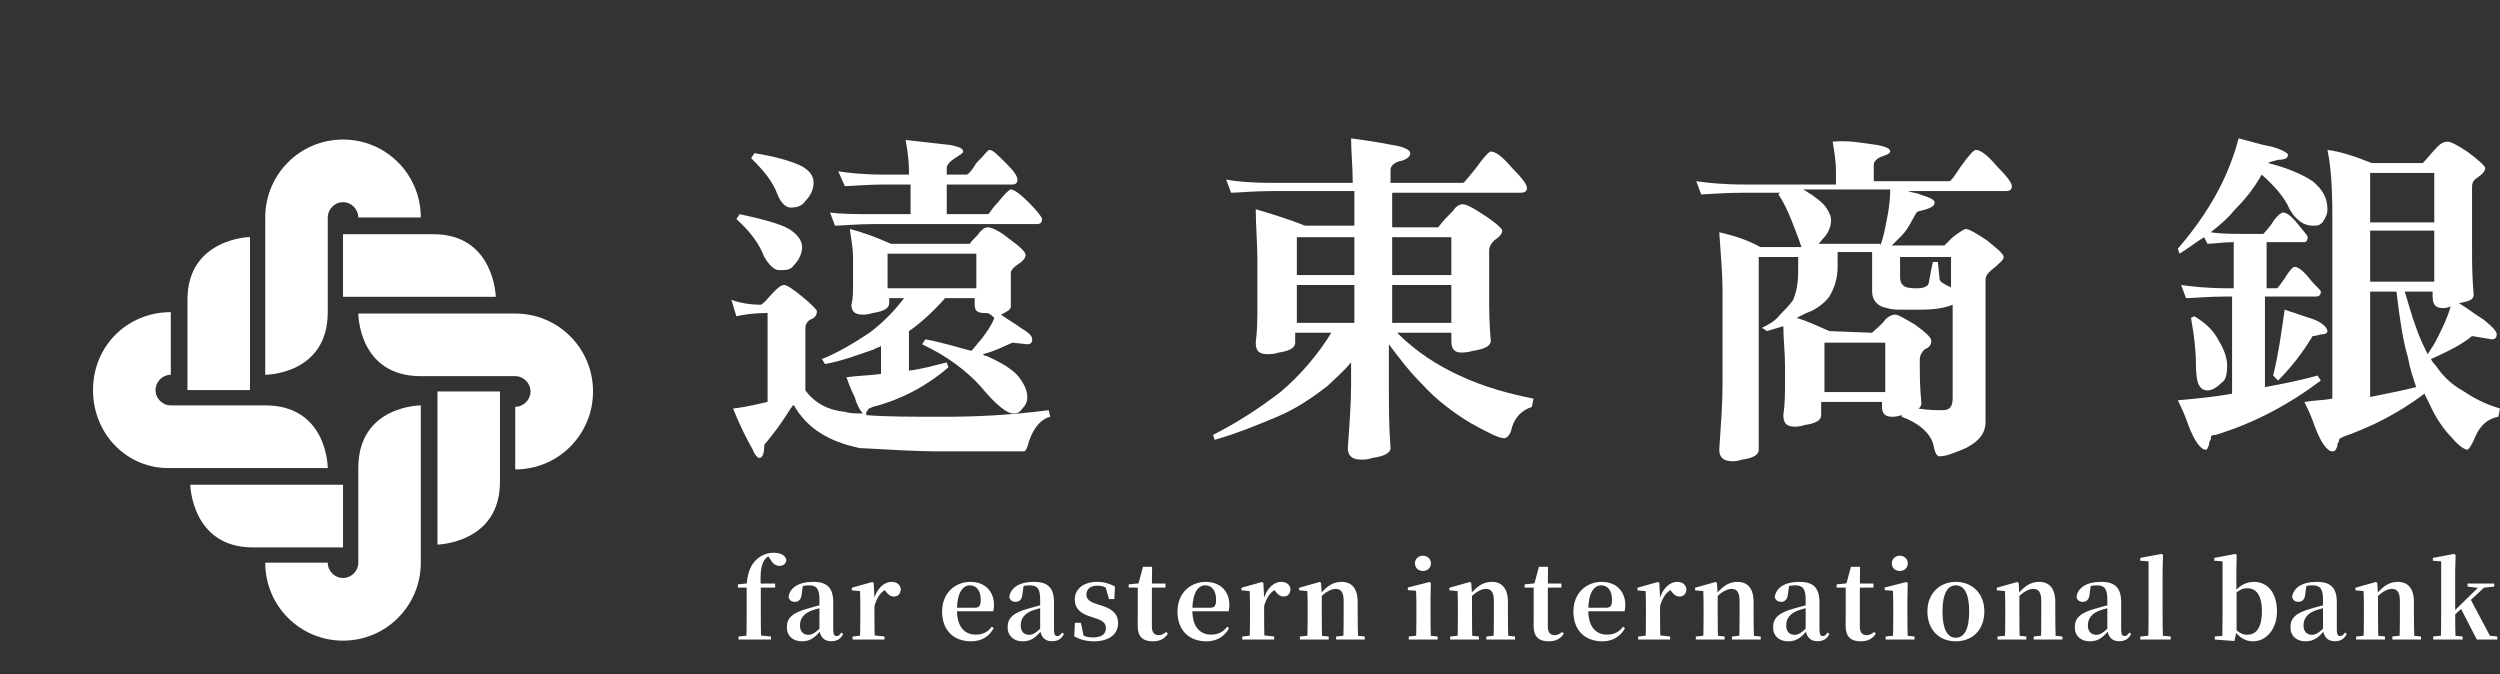 <svg width="215" height="58" viewBox="0 0 215 58" fill="none" xmlns="http://www.w3.org/2000/svg">
<rect x="0" y="0" width="215" height="58" fill="#333333" stroke="none"/>
<g clip-path="url(#clip0_151_542)">
<path d="M30.814 18.704C30.814 17.985 30.217 17.387 29.5 17.387C28.783 17.387 28.186 17.985 28.186 18.704V26.844C28.186 32.231 22.811 32.231 22.811 32.231V18.704C22.811 14.993 25.797 12 29.5 12C33.203 12 36.189 14.993 36.189 18.704H30.814Z" fill="white"/>
<path d="M29.5 25.527H42.639C42.639 25.527 42.519 20.14 37.264 20.14H29.5V25.527Z" fill="white"/>
<path d="M14.689 32.231C13.972 32.231 13.375 32.829 13.375 33.547C13.375 34.266 13.972 34.864 14.689 34.864H22.811C28.186 34.864 28.186 40.251 28.186 40.251H14.689C10.986 40.371 8 37.378 8 33.547C8 29.717 10.986 26.844 14.689 26.844V32.231Z" fill="white"/>
<path d="M21.497 33.547V20.38C21.497 20.38 16.122 20.499 16.122 25.767V33.547H21.497Z" fill="white"/>
<path d="M44.311 34.984C45.028 34.984 45.625 34.385 45.625 33.667C45.625 32.949 45.028 32.35 44.311 32.35H36.189C30.814 32.35 30.814 26.963 30.814 26.963H44.311C48.014 26.963 51 29.956 51 33.667C51 37.378 48.014 40.371 44.311 40.371V34.984Z" fill="white"/>
<path d="M37.622 33.667V46.835C37.622 46.835 42.997 46.715 42.997 41.448V33.667H37.622Z" fill="white"/>
<path d="M28.186 48.391C28.186 49.11 28.783 49.708 29.5 49.708C30.217 49.708 30.814 49.11 30.814 48.391V40.251C30.814 34.864 36.189 34.864 36.189 34.864V48.391C36.189 52.102 33.203 55.095 29.5 55.095C25.797 55.095 22.811 52.102 22.811 48.391H28.186Z" fill="white"/>
<path d="M29.5 41.688H16.361C16.361 41.688 16.48 47.075 21.736 47.075H29.5V41.688Z" fill="white"/>
<path d="M76.614 20.967H83.399C83.682 20.542 84.106 20.258 84.247 19.975C84.53 19.692 84.671 19.55 84.954 19.55C85.237 19.55 85.944 19.833 86.792 20.542C87.781 21.25 88.205 21.675 88.205 21.958C88.205 22.1 88.064 22.383 87.64 22.667C87.216 22.95 87.074 23.092 86.933 23.375V26.35C86.933 26.633 86.65 26.775 86.085 27.058C86.65 27.483 87.216 27.767 87.781 28.192C88.488 28.617 88.771 28.9 88.771 29.183C88.771 29.467 88.629 29.608 88.347 29.608L87.074 29.467C86.368 29.75 85.661 30.175 84.53 30.458C84.671 30.6 84.671 30.6 84.813 30.6C86.085 31.167 87.074 31.733 87.64 32.442C88.064 33.008 88.347 33.575 88.347 34.142C88.347 34.567 88.205 34.85 87.922 35.133C87.64 35.558 87.357 35.558 87.074 35.558C86.65 35.558 85.661 34.85 84.389 33.292C83.116 31.875 81.42 30.6 79.3 29.608L79.582 29.183C81.137 29.467 82.41 29.892 83.54 30.175C83.823 29.892 84.106 29.467 84.389 29.183C84.813 28.617 85.237 28.05 85.519 27.342C85.095 26.917 84.954 26.917 84.671 26.917C84.106 26.917 83.823 26.775 83.823 26.208V25.642H81.279C80.148 26.917 79.017 27.908 78.169 28.475V31.875C79.3 31.733 80.289 31.45 81.42 31.167L81.561 31.592C79.582 33.292 77.321 34.425 75.059 34.992C74.776 35.133 74.635 35.133 74.635 35.275C74.494 35.417 74.494 35.417 74.494 35.558C74.494 35.7 74.494 35.7 74.494 35.7C76.19 35.842 78.31 35.842 81.279 35.842C83.965 35.842 86.933 35.7 90.184 35.275L90.326 35.842C89.619 35.983 88.912 36.692 88.488 37.967C88.347 38.533 88.205 38.817 88.064 38.817H80.572C78.876 38.817 76.614 38.675 73.928 38.533C71.243 37.967 69.405 36.833 68.274 34.85C68.133 34.85 68.133 34.992 67.992 35.133C67.285 36.267 66.578 37.258 65.73 38.25C65.73 38.958 65.588 39.383 65.306 39.383C65.164 39.383 64.882 39.1 64.74 38.675C64.175 37.683 63.609 36.55 63.044 35.133C64.316 34.992 65.306 34.708 66.013 34.567V26.917C64.882 26.917 63.892 27.058 63.327 27.2L62.903 25.783C63.609 26.067 64.599 26.208 65.447 26.208C65.871 25.925 66.154 25.5 66.437 25.217C66.861 24.792 67.143 24.508 67.426 24.508C67.709 24.508 68.274 24.933 68.981 25.5C69.829 26.208 70.253 26.633 70.253 26.775C70.253 27.058 70.112 27.342 69.688 27.483C69.264 27.767 69.264 28.05 69.264 28.333V33.575C70.112 34.708 71.243 35.275 72.656 35.417C73.08 35.558 73.646 35.558 74.211 35.558C73.928 35.275 73.646 34.708 73.504 34.142C73.363 33.858 73.08 33.292 72.797 32.442C73.787 32.3 74.776 32.3 75.766 32.158V29.75C75.625 29.892 75.342 29.892 75.201 30.033C73.928 30.458 72.515 31.025 70.96 31.308L70.677 30.883C72.091 30.317 73.504 29.467 74.776 28.617C75.907 27.767 76.897 26.775 77.745 25.642H76.473V26.067C76.473 26.492 76.049 26.775 75.059 26.917C74.635 27.058 74.352 27.058 74.211 27.058C73.504 27.058 73.222 26.775 73.222 26.208C73.363 25.642 73.363 25.075 73.363 24.367V22.1C73.363 21.392 73.222 20.683 73.08 19.692C74.211 19.975 75.342 20.4 76.614 20.967ZM67.85 19.692C68.557 20.117 68.981 20.683 68.981 21.25C68.981 21.817 68.698 22.383 68.274 22.808C67.992 23.233 67.567 23.233 67.002 23.233C66.578 23.233 66.154 22.808 65.73 22.1C65.306 20.967 64.458 19.833 63.327 18.842L63.609 18.417C65.588 18.842 67.143 19.267 67.85 19.692ZM68.981 14.308C69.688 14.733 69.97 15.158 69.97 15.725C69.97 16.292 69.688 16.858 69.264 17.283C68.981 17.708 68.557 17.85 67.992 17.85C67.567 17.85 67.143 17.425 66.861 16.717C66.437 15.583 65.73 14.733 64.599 13.6L64.882 13.175C66.719 13.458 68.133 13.883 68.981 14.308ZM76.049 15.017H78.169V14.592C78.169 13.742 78.028 12.892 77.886 12.042C79.159 12.183 80.431 12.325 81.703 12.467C82.41 12.608 82.834 12.75 82.834 13.033C82.834 13.175 82.551 13.317 82.127 13.6C81.703 13.883 81.42 14.167 81.42 14.45V15.017H83.116C83.258 15.017 83.54 14.733 83.965 14.025C84.671 13.317 84.954 12.892 85.095 12.892C85.378 12.892 85.802 13.317 86.509 14.025C87.216 14.733 87.498 15.158 87.498 15.442C87.498 15.725 87.357 15.867 87.074 15.867H81.42V18.417H84.954C85.095 18.417 85.237 17.992 85.802 17.425C86.368 16.717 86.792 16.292 86.933 16.292C87.216 16.292 87.781 16.717 88.488 17.425C89.195 18.133 89.619 18.7 89.619 18.842C89.619 19.125 89.477 19.267 89.195 19.267H75.342C73.646 19.267 72.374 19.408 71.808 19.408L71.384 18.275C72.374 18.417 73.646 18.417 75.483 18.417H78.31V15.867H76.19C74.494 15.867 73.222 16.008 72.656 16.008L72.091 14.733C72.939 14.875 74.352 15.017 76.049 15.017ZM83.965 24.792V21.817H76.331V24.792H83.965Z" fill="white"/>
<path d="M109.267 15.725H116.335C116.335 14.308 116.193 13.033 116.193 11.9C117.183 12.042 118.314 12.183 119.727 12.467C120.717 12.608 121.282 12.892 121.282 13.175C121.282 13.458 120.999 13.742 120.293 13.883C119.868 14.025 119.586 14.308 119.586 14.592V15.725H125.805C125.947 15.725 126.229 15.3 126.936 14.45C127.643 13.458 128.067 13.033 128.208 13.033C128.632 13.033 129.198 13.458 130.046 14.45C130.894 15.3 131.318 15.867 131.318 16.15C131.318 16.433 131.177 16.575 130.753 16.575H119.727V19.55H123.685C124.109 18.983 124.533 18.558 124.957 18.133C125.24 17.708 125.523 17.567 125.805 17.567C126.088 17.567 126.654 17.85 127.502 18.417C128.632 19.125 129.198 19.692 129.198 19.833C129.198 20.117 128.915 20.4 128.491 20.683C128.208 20.967 128.067 21.25 128.067 21.533V25.5C128.067 26.492 128.067 27.767 128.208 29.325C128.208 29.75 127.643 30.033 126.654 30.175C126.229 30.317 125.805 30.317 125.664 30.317C125.099 30.317 124.816 30.033 124.816 29.325V28.617H120.151C121.847 30.317 123.685 31.45 125.523 32.3C127.643 33.292 129.763 33.858 131.884 34.283L131.742 34.992C130.894 35.275 130.329 35.842 130.046 36.692C129.905 37.4 129.622 37.683 129.339 37.683C128.915 37.683 128.067 37.258 126.512 36.408C125.099 35.558 123.544 34.425 122.272 33.008C121.141 31.875 120.293 30.742 119.444 29.608V33.15C119.444 34.992 119.444 36.692 119.586 38.533C119.586 38.958 119.02 39.242 118.031 39.383C117.607 39.525 117.324 39.525 117.041 39.525C116.335 39.525 115.911 39.242 115.911 38.533C116.052 36.55 116.193 34.708 116.193 33.15V31.167C115.487 32.017 114.78 32.583 114.214 33.15C112.942 34.142 111.529 35.133 109.832 35.842C108.136 36.55 106.44 37.258 104.461 37.825L104.32 37.4C106.298 36.408 108.277 35.133 110.115 33.717C111.811 32.3 113.366 30.458 114.497 28.617H111.387V29.467C111.387 29.892 110.963 30.175 109.974 30.317C109.55 30.458 109.267 30.458 108.984 30.458C108.277 30.458 107.995 30.175 107.995 29.467C108.136 28.333 108.136 27.342 108.136 26.208V22.383C108.136 20.967 107.995 19.408 107.995 17.992C109.408 18.417 110.822 18.842 112.235 19.408H116.476V16.433H109.408C107.712 16.433 106.44 16.575 105.874 16.575L105.45 15.442C106.157 15.583 107.429 15.725 109.267 15.725ZM116.476 23.658V20.4H111.529V23.658H116.476ZM116.476 27.767V24.508H111.529V27.767H116.476ZM119.727 23.658H124.816V20.4H119.727V23.658ZM119.727 27.767H124.816V24.508H119.727V27.767Z" fill="white"/>
<path d="M161.427 12.467C162.133 12.608 162.558 12.75 162.558 13.033C162.558 13.175 162.275 13.317 161.851 13.458C161.427 13.6 161.144 13.883 161.144 14.167V15.583H167.646C167.788 15.583 168.07 15.158 168.636 14.308C169.343 13.317 169.767 12.892 169.908 12.892C170.332 12.892 170.897 13.317 171.746 14.308C172.594 15.158 173.018 15.725 173.018 16.008C173.018 16.292 172.876 16.433 172.452 16.433H164.112C164.395 16.575 164.819 16.575 165.102 16.717C165.95 17 166.374 17.142 166.374 17.425C166.374 17.708 166.091 17.85 165.667 17.992C165.243 18.133 164.961 18.133 164.819 18.275C164.395 18.983 164.112 19.692 163.547 20.258C163.264 20.542 162.982 20.825 162.699 21.108H167.222C167.505 20.825 167.646 20.683 167.929 20.4C168.494 19.975 168.918 19.692 169.06 19.692C169.343 19.692 170.049 20.117 170.897 20.683C171.746 21.392 172.311 21.817 172.311 22.1C172.311 22.383 172.028 22.525 171.604 22.95C171.039 23.375 170.756 23.658 170.756 24.083V36.267C170.756 37.258 170.191 37.967 169.06 38.533C168.07 38.958 167.364 39.242 166.798 39.242C166.515 39.242 166.374 38.817 166.233 38.108C165.95 37.258 165.102 36.408 163.547 35.842V35.7C163.123 35.842 162.84 35.842 162.699 35.842C162.133 35.842 161.851 35.558 161.851 34.992V34.567H156.621V35.7C156.621 36.125 156.197 36.408 155.207 36.55C154.783 36.692 154.5 36.692 154.359 36.692C153.652 36.692 153.369 36.408 153.369 35.7C153.511 34.708 153.511 33.858 153.511 32.867V31.45C153.511 30.317 153.369 29.183 153.369 28.05C152.945 28.192 152.38 28.333 151.956 28.475L151.532 28.192C152.097 27.908 152.663 27.625 153.087 27.058C153.511 26.633 153.935 26.208 154.218 25.783C154.5 25.075 154.642 24.367 154.642 23.375V22.1H151.249V38.675C151.249 39.1 150.825 39.383 149.836 39.525C149.412 39.667 149.129 39.667 148.987 39.667C148.281 39.667 147.857 39.383 147.857 38.675C147.998 36.55 148.139 34.708 148.139 33.008V25.075C148.139 23.658 147.998 21.958 147.857 19.975C149.129 20.258 150.401 20.683 151.391 21.25H154.924C154.783 20.825 154.642 20.4 154.359 19.692C153.935 18.558 153.511 17.567 152.945 16.717L153.087 16.575H149.836C148.139 16.575 146.867 16.717 146.302 16.717L145.878 15.583C146.867 15.725 148.139 15.867 149.977 15.867H157.893V14.733C157.893 13.883 157.751 13.033 157.61 12.183C159.024 12.042 160.296 12.325 161.427 12.467ZM161.003 28.617C161.427 28.192 161.851 27.908 162.133 27.483C162.416 27.2 162.699 27.058 162.982 27.058C163.264 27.058 163.688 27.342 164.678 27.908C165.667 28.617 166.091 29.042 166.091 29.325C166.091 29.608 165.95 29.892 165.526 30.033C165.243 30.317 165.102 30.6 165.102 30.883V31.308C165.102 32.158 165.102 33.292 165.243 34.708C165.243 34.85 165.102 35.133 164.961 35.133C165.809 35.275 166.515 35.275 167.081 35.275C167.646 35.275 167.929 34.992 167.929 34.283V26.208C167.222 26.492 166.374 26.633 165.102 26.633H163.688C163.123 26.633 162.699 26.633 162.275 26.492C161.427 26.35 161.003 25.783 161.003 25.075V21.675H158.034V22.95C158.034 23.942 157.751 24.792 157.327 25.5C156.903 26.067 156.197 26.633 155.348 26.917C155.066 27.058 154.783 27.2 154.5 27.342C155.49 27.625 156.338 28.05 157.327 28.475L161.003 28.617ZM161.709 21.108C161.992 20.4 162.133 19.55 162.275 18.842C162.416 18.133 162.558 17.283 162.558 16.292H155.066C155.348 16.433 155.49 16.575 155.772 16.717C156.338 17.142 156.762 17.425 157.045 17.85C157.327 18.275 157.469 18.558 157.469 18.983C157.469 19.55 157.186 20.117 156.762 20.542C156.621 20.683 156.479 20.967 156.338 20.967H161.709V21.108ZM162.133 33.717V29.467H156.903V33.717H162.133ZM163.406 23.8C163.406 24.225 163.547 24.508 163.83 24.65C164.112 24.792 164.536 24.792 164.961 24.792C165.385 24.792 165.667 24.65 165.809 24.508C165.95 24.225 165.95 23.658 166.233 22.525H166.657L166.798 23.942C166.798 24.225 167.081 24.367 167.646 24.65C167.788 24.65 167.788 24.792 167.788 24.792V22.1H163.406V23.8Z" fill="white"/>
<path d="M195.352 12.608C196.341 12.892 196.765 13.175 196.765 13.317C196.765 13.6 196.483 13.742 195.917 13.742C195.493 13.883 195.21 13.883 195.069 14.025C196.765 14.45 198.037 15.017 198.886 15.583C199.734 16.292 200.158 17 200.158 17.992C200.158 18.417 200.016 18.7 199.734 19.125C199.451 19.408 199.31 19.408 198.886 19.408C198.179 19.408 197.472 18.983 196.907 17.992C196.483 17 195.634 16.008 194.504 15.017C193.797 16.292 192.949 17.283 192.101 18.133C191.535 18.842 190.828 19.408 190.122 19.975C190.97 20.117 192.101 20.117 193.373 20.117H194.645C194.645 20.117 194.928 19.833 195.352 19.267C195.776 18.558 196.2 18.275 196.341 18.275C196.624 18.275 197.048 18.558 197.613 19.267C198.179 19.975 198.462 20.258 198.462 20.4C198.462 20.683 198.32 20.825 198.179 20.825H194.928V24.792H195.776C195.917 24.792 196.059 24.508 196.483 23.942C196.907 23.233 197.189 22.95 197.331 22.95C197.613 22.95 198.037 23.233 198.603 23.942C199.168 24.65 199.592 24.933 199.592 25.075C199.592 25.358 199.451 25.5 199.168 25.5H194.786V33.292C196.341 33.008 197.755 32.725 199.31 32.3L199.592 32.725C196.765 34.85 193.797 36.408 190.546 37.4C190.122 37.4 190.122 37.542 190.122 37.825C189.98 37.967 189.98 38.108 189.98 38.25C189.839 38.533 189.839 38.675 189.698 38.675C189.274 38.675 188.708 37.967 188.143 36.408C188.001 35.983 187.719 35.275 187.295 34.425C188.849 34.283 190.404 34.142 191.959 33.858V25.5H191.535C189.839 25.5 188.567 25.642 188.001 25.642L187.577 24.508C188.567 24.65 189.839 24.792 191.677 24.792H192.101V20.825C191.111 20.825 190.404 20.967 189.839 20.967L189.556 20.4C188.849 20.825 188.143 21.392 187.436 21.817L187.295 21.392C188.143 20.4 189.274 18.983 190.263 17.283C191.111 15.867 191.959 14.025 192.525 11.9C193.655 12.183 194.504 12.467 195.352 12.608ZM190.828 29.325C191.252 30.033 191.535 30.742 191.535 31.45C191.535 32.158 191.394 32.725 191.111 32.867C190.687 33.292 190.263 33.575 189.839 33.575C189.556 33.575 189.274 33.433 189.132 33.15C188.991 33.008 188.849 32.3 188.849 31.308C188.849 30.175 188.708 28.9 188.425 27.342L188.708 27.2C189.698 27.767 190.404 28.475 190.828 29.325ZM199.027 27.483C199.734 27.767 200.158 28.192 200.158 28.475C200.158 28.617 200.016 28.758 199.592 28.758C199.168 28.9 198.886 28.9 198.886 28.9C198.037 30.317 197.048 31.592 195.917 32.725L195.493 32.3C195.917 30.6 196.2 28.617 196.483 26.633C197.331 26.917 198.179 27.2 199.027 27.483ZM203.974 14.025H208.356C208.78 13.6 209.204 13.033 209.629 12.608C209.911 12.325 210.194 12.183 210.477 12.183C210.759 12.183 211.325 12.467 212.173 13.033C213.162 13.742 213.728 14.308 213.728 14.45C213.728 14.733 213.445 15.017 213.021 15.3C212.597 15.583 212.597 15.867 212.597 16.15V21.533C212.597 22.525 212.597 23.8 212.738 25.358C212.738 25.783 212.314 25.925 211.466 26.067C212.173 26.492 212.88 27.058 213.586 27.483C214.293 28.05 214.717 28.475 214.717 28.758C214.717 29.042 214.576 29.183 214.293 29.183L212.597 28.9C211.749 29.608 210.618 30.175 209.063 30.883C209.204 31.167 209.346 31.308 209.487 31.45C210.053 32.3 210.759 33.008 211.749 33.575C212.597 34.142 213.586 34.708 215 35.133L214.859 35.842C214.011 35.983 213.304 36.55 212.88 37.542C212.597 38.25 212.314 38.675 212.173 38.675C212.032 38.675 211.466 38.392 210.901 37.683C210.194 36.975 209.487 35.983 208.922 34.708C208.78 34.425 208.639 34.142 208.498 33.858C206.236 35.558 203.974 36.692 201.571 37.542C201.289 37.683 201.147 37.683 201.147 37.967C201.006 38.108 201.006 38.25 201.006 38.392C200.865 38.675 200.865 38.817 200.582 38.817C200.158 38.817 199.592 38.108 199.027 36.55C198.886 36.125 198.603 35.417 198.179 34.567C199.027 34.425 199.875 34.425 200.582 34.283V18.558C200.582 16.008 200.441 14.167 200.158 12.892C201.289 13.033 202.561 13.458 203.974 14.025ZM209.346 19.125V14.875H203.833V19.125H209.346ZM209.346 24.225V19.833H203.833V24.225H209.346ZM207.084 30.742C206.66 29.325 206.377 27.483 206.095 25.075H203.833V34.142C205.247 33.858 206.66 33.575 207.791 33.292C207.508 32.442 207.226 31.592 207.084 30.742ZM207.791 28.192C208.074 29.042 208.498 29.892 208.78 30.458C209.063 30.033 209.346 29.608 209.629 29.042C210.053 28.192 210.477 27.342 210.759 26.35C210.477 26.492 210.194 26.492 210.053 26.492C209.487 26.492 209.204 26.208 209.204 25.5V25.075H206.801C207.084 25.925 207.367 27.058 207.791 28.192Z" fill="white"/>
<path d="M63.512 55H66.302V54.739L65.285 54.64H64.529L63.512 54.739V55ZM64.187 55H65.456C65.438 54.307 65.429 53.596 65.429 52.894V50.401C65.366 49.303 65.438 48.637 65.744 48.16C65.879 47.944 66.14 47.764 66.437 47.728V47.656H66.014V47.737L66.239 48.088C66.482 48.511 66.725 48.664 67.04 48.664C67.4 48.664 67.616 48.448 67.625 48.133C67.517 47.701 67.049 47.539 66.545 47.539C66.023 47.539 65.519 47.701 65.069 48.115C64.619 48.52 64.304 49.123 64.214 50.266V50.356L64.637 50.131L63.458 50.257V50.536H64.214V52.894C64.214 53.596 64.205 54.307 64.187 55ZM64.826 50.536H66.662V50.185H64.826V50.536ZM68.958 55.153C69.687 55.153 70.047 54.838 70.569 54.262H70.884L70.749 53.785C70.137 54.442 69.822 54.595 69.534 54.595C69.093 54.595 68.796 54.325 68.796 53.785C68.796 53.182 69.129 52.777 69.777 52.516C70.092 52.399 70.614 52.264 71.1 52.138V51.904C70.614 52.021 69.957 52.183 69.489 52.327C68.112 52.705 67.671 53.164 67.671 53.947C67.671 54.703 68.211 55.153 68.958 55.153ZM71.478 55.144C71.982 55.144 72.297 54.955 72.513 54.523L72.36 54.397C72.198 54.631 72.099 54.703 71.955 54.703C71.757 54.703 71.658 54.568 71.658 54.154V51.796C71.658 50.554 71.136 50.041 69.939 50.041C68.67 50.041 67.923 50.545 67.815 51.346C67.878 51.616 68.076 51.76 68.364 51.76C68.661 51.76 68.922 51.571 68.949 51.049L69.048 50.356L68.481 50.581C68.913 50.41 69.219 50.338 69.534 50.338C70.227 50.338 70.47 50.617 70.47 51.571V54.163C70.542 54.766 70.857 55.144 71.478 55.144ZM73.321 55H76.066V54.739L75.067 54.631H74.293L73.321 54.739V55ZM73.96 55H75.229C75.211 54.55 75.202 53.515 75.202 52.894V51.418L75.139 50.131L75.022 50.05L73.258 50.545V50.77L73.96 50.833C73.978 51.265 73.987 51.607 73.987 52.21V52.894C73.987 53.515 73.978 54.55 73.96 55ZM75.202 52.12C75.436 51.328 75.751 50.905 76.273 50.635L75.94 50.59L76.147 50.824C76.372 51.121 76.57 51.301 76.876 51.301C77.281 51.301 77.461 51.022 77.47 50.644C77.38 50.194 77.056 50.041 76.651 50.041C76.057 50.041 75.4 50.59 75.148 51.58H74.905L75.202 52.12ZM83.514 55.153C84.405 55.153 85.071 54.739 85.458 54.019L85.296 53.893C84.972 54.325 84.558 54.577 83.919 54.577C82.983 54.577 82.299 53.947 82.299 52.462C82.299 51.004 82.794 50.338 83.406 50.338C83.973 50.338 84.342 50.788 84.342 51.58C84.342 52.075 84.225 52.264 83.847 52.264H81.552V52.57H85.422C85.467 52.408 85.485 52.246 85.485 52.03C85.485 50.914 84.765 50.041 83.451 50.041C82.173 50.041 81.021 50.968 81.021 52.588C81.021 54.253 82.056 55.153 83.514 55.153ZM87.943 55.153C88.672 55.153 89.032 54.838 89.554 54.262H89.869L89.734 53.785C89.122 54.442 88.807 54.595 88.519 54.595C88.078 54.595 87.781 54.325 87.781 53.785C87.781 53.182 88.114 52.777 88.762 52.516C89.077 52.399 89.599 52.264 90.085 52.138V51.904C89.599 52.021 88.942 52.183 88.474 52.327C87.097 52.705 86.656 53.164 86.656 53.947C86.656 54.703 87.196 55.153 87.943 55.153ZM90.463 55.144C90.967 55.144 91.282 54.955 91.498 54.523L91.345 54.397C91.183 54.631 91.084 54.703 90.94 54.703C90.742 54.703 90.643 54.568 90.643 54.154V51.796C90.643 50.554 90.121 50.041 88.924 50.041C87.655 50.041 86.908 50.545 86.8 51.346C86.863 51.616 87.061 51.76 87.349 51.76C87.646 51.76 87.907 51.571 87.934 51.049L88.033 50.356L87.466 50.581C87.898 50.41 88.204 50.338 88.519 50.338C89.212 50.338 89.455 50.617 89.455 51.571V54.163C89.527 54.766 89.842 55.144 90.463 55.144ZM94.079 55.153C95.393 55.153 96.158 54.541 96.158 53.578C96.158 52.876 95.762 52.417 94.826 52.111L94.322 51.949C93.638 51.742 93.431 51.481 93.431 51.121C93.431 50.662 93.782 50.365 94.385 50.365C94.79 50.365 95.042 50.473 95.402 50.707V50.437L95.024 50.311L95.375 51.517H95.834L95.888 50.437C95.384 50.176 94.943 50.041 94.367 50.041C93.125 50.041 92.432 50.689 92.432 51.562C92.432 52.3 92.9 52.741 93.683 52.993L94.187 53.164C94.916 53.38 95.105 53.641 95.105 54.037C95.105 54.541 94.718 54.82 93.989 54.82C93.503 54.82 93.179 54.703 92.792 54.442V54.766L93.224 54.82L92.954 53.56H92.441L92.387 54.73C92.909 55.009 93.413 55.153 94.079 55.153ZM98.46 50.536H100.233V50.185H98.46V50.536ZM99.144 55.153C99.756 55.153 100.17 54.919 100.44 54.496L100.296 54.352C100.053 54.532 99.891 54.622 99.657 54.622C99.279 54.622 99.063 54.397 99.063 53.893V50.329L99.081 48.745H98.298L97.884 50.275L98.046 50.158L97.065 50.257V50.536H97.848V52.894C97.848 53.245 97.839 53.479 97.839 53.821C97.839 54.748 98.28 55.153 99.144 55.153ZM103.756 55.153C104.647 55.153 105.313 54.739 105.7 54.019L105.538 53.893C105.214 54.325 104.8 54.577 104.161 54.577C103.225 54.577 102.541 53.947 102.541 52.462C102.541 51.004 103.036 50.338 103.648 50.338C104.215 50.338 104.584 50.788 104.584 51.58C104.584 52.075 104.467 52.264 104.089 52.264H101.794V52.57H105.664C105.709 52.408 105.727 52.246 105.727 52.03C105.727 50.914 105.007 50.041 103.693 50.041C102.415 50.041 101.263 50.968 101.263 52.588C101.263 54.253 102.298 55.153 103.756 55.153ZM106.834 55H109.579V54.739L108.58 54.631H107.806L106.834 54.739V55ZM107.473 55H108.742C108.724 54.55 108.715 53.515 108.715 52.894V51.418L108.652 50.131L108.535 50.05L106.771 50.545V50.77L107.473 50.833C107.491 51.265 107.5 51.607 107.5 52.21V52.894C107.5 53.515 107.491 54.55 107.473 55ZM108.715 52.12C108.949 51.328 109.264 50.905 109.786 50.635L109.453 50.59L109.66 50.824C109.885 51.121 110.083 51.301 110.389 51.301C110.794 51.301 110.974 51.022 110.983 50.644C110.893 50.194 110.569 50.041 110.164 50.041C109.57 50.041 108.913 50.59 108.661 51.58H108.418L108.715 52.12ZM111.792 55H114.267V54.739L113.313 54.64H112.746L111.792 54.739V55ZM112.431 55H113.7C113.682 54.55 113.673 53.515 113.673 52.894V51.148L113.61 50.131L113.493 50.05L111.729 50.545V50.77L112.431 50.833C112.449 51.265 112.458 51.616 112.458 52.21V52.894C112.458 53.515 112.449 54.55 112.431 55ZM114.906 55H117.372V54.739L116.4 54.64H115.842L114.906 54.739V55ZM115.527 55H116.796C116.778 54.55 116.76 53.542 116.76 52.894V51.76C116.76 50.572 116.211 50.041 115.383 50.041C114.726 50.041 114.15 50.32 113.475 51.175H113.34L113.385 51.553C113.934 50.914 114.492 50.644 114.861 50.644C115.311 50.644 115.554 50.914 115.554 51.679V52.894C115.554 53.542 115.545 54.55 115.527 55ZM121.153 55H123.637V54.739L122.665 54.64H122.107L121.153 54.739V55ZM121.783 55H123.061C123.034 54.55 123.025 53.515 123.025 52.894V51.517L123.052 50.131L122.944 50.05L121.072 50.527V50.752L121.783 50.806C121.801 51.238 121.81 51.634 121.81 52.228V52.894C121.81 53.515 121.801 54.55 121.783 55ZM122.368 49.105C122.755 49.105 123.061 48.835 123.061 48.448C123.061 48.07 122.755 47.791 122.368 47.791C121.99 47.791 121.684 48.07 121.684 48.448C121.684 48.835 121.99 49.105 122.368 49.105ZM124.712 55H127.187V54.739L126.233 54.64H125.666L124.712 54.739V55ZM125.351 55H126.62C126.602 54.55 126.593 53.515 126.593 52.894V51.148L126.53 50.131L126.413 50.05L124.649 50.545V50.77L125.351 50.833C125.369 51.265 125.378 51.616 125.378 52.21V52.894C125.378 53.515 125.369 54.55 125.351 55ZM127.826 55H130.292V54.739L129.32 54.64H128.762L127.826 54.739V55ZM128.447 55H129.716C129.698 54.55 129.68 53.542 129.68 52.894V51.76C129.68 50.572 129.131 50.041 128.303 50.041C127.646 50.041 127.07 50.32 126.395 51.175H126.26L126.305 51.553C126.854 50.914 127.412 50.644 127.781 50.644C128.231 50.644 128.474 50.914 128.474 51.679V52.894C128.474 53.542 128.465 54.55 128.447 55ZM132.51 50.536H134.283V50.185H132.51V50.536ZM133.194 55.153C133.806 55.153 134.22 54.919 134.49 54.496L134.346 54.352C134.103 54.532 133.941 54.622 133.707 54.622C133.329 54.622 133.113 54.397 133.113 53.893V50.329L133.131 48.745H132.348L131.934 50.275L132.096 50.158L131.115 50.257V50.536H131.898V52.894C131.898 53.245 131.889 53.479 131.889 53.821C131.889 54.748 132.33 55.153 133.194 55.153ZM137.805 55.153C138.696 55.153 139.362 54.739 139.749 54.019L139.587 53.893C139.263 54.325 138.849 54.577 138.21 54.577C137.274 54.577 136.59 53.947 136.59 52.462C136.59 51.004 137.085 50.338 137.697 50.338C138.264 50.338 138.633 50.788 138.633 51.58C138.633 52.075 138.516 52.264 138.138 52.264H135.843V52.57H139.713C139.758 52.408 139.776 52.246 139.776 52.03C139.776 50.914 139.056 50.041 137.742 50.041C136.464 50.041 135.312 50.968 135.312 52.588C135.312 54.253 136.347 55.153 137.805 55.153ZM140.884 55H143.629V54.739L142.63 54.631H141.856L140.884 54.739V55ZM141.523 55H142.792C142.774 54.55 142.765 53.515 142.765 52.894V51.418L142.702 50.131L142.585 50.05L140.821 50.545V50.77L141.523 50.833C141.541 51.265 141.55 51.607 141.55 52.21V52.894C141.55 53.515 141.541 54.55 141.523 55ZM142.765 52.12C142.999 51.328 143.314 50.905 143.836 50.635L143.503 50.59L143.71 50.824C143.935 51.121 144.133 51.301 144.439 51.301C144.844 51.301 145.024 51.022 145.033 50.644C144.943 50.194 144.619 50.041 144.214 50.041C143.62 50.041 142.963 50.59 142.711 51.58H142.468L142.765 52.12ZM145.841 55H148.316V54.739L147.362 54.64H146.795L145.841 54.739V55ZM146.48 55H147.749C147.731 54.55 147.722 53.515 147.722 52.894V51.148L147.659 50.131L147.542 50.05L145.778 50.545V50.77L146.48 50.833C146.498 51.265 146.507 51.616 146.507 52.21V52.894C146.507 53.515 146.498 54.55 146.48 55ZM148.955 55H151.421V54.739L150.449 54.64H149.891L148.955 54.739V55ZM149.576 55H150.845C150.827 54.55 150.809 53.542 150.809 52.894V51.76C150.809 50.572 150.26 50.041 149.432 50.041C148.775 50.041 148.199 50.32 147.524 51.175H147.389L147.434 51.553C147.983 50.914 148.541 50.644 148.91 50.644C149.36 50.644 149.603 50.914 149.603 51.679V52.894C149.603 53.542 149.594 54.55 149.576 55ZM153.774 55.153C154.503 55.153 154.863 54.838 155.385 54.262H155.7L155.565 53.785C154.953 54.442 154.638 54.595 154.35 54.595C153.909 54.595 153.612 54.325 153.612 53.785C153.612 53.182 153.945 52.777 154.593 52.516C154.908 52.399 155.43 52.264 155.916 52.138V51.904C155.43 52.021 154.773 52.183 154.305 52.327C152.928 52.705 152.487 53.164 152.487 53.947C152.487 54.703 153.027 55.153 153.774 55.153ZM156.294 55.144C156.798 55.144 157.113 54.955 157.329 54.523L157.176 54.397C157.014 54.631 156.915 54.703 156.771 54.703C156.573 54.703 156.474 54.568 156.474 54.154V51.796C156.474 50.554 155.952 50.041 154.755 50.041C153.486 50.041 152.739 50.545 152.631 51.346C152.694 51.616 152.892 51.76 153.18 51.76C153.477 51.76 153.738 51.571 153.765 51.049L153.864 50.356L153.297 50.581C153.729 50.41 154.035 50.338 154.35 50.338C155.043 50.338 155.286 50.617 155.286 51.571V54.163C155.358 54.766 155.673 55.144 156.294 55.144ZM159.343 50.536H161.116V50.185H159.343V50.536ZM160.027 55.153C160.639 55.153 161.053 54.919 161.323 54.496L161.179 54.352C160.936 54.532 160.774 54.622 160.54 54.622C160.162 54.622 159.946 54.397 159.946 53.893V50.329L159.964 48.745H159.181L158.767 50.275L158.929 50.158L157.948 50.257V50.536H158.731V52.894C158.731 53.245 158.722 53.479 158.722 53.821C158.722 54.748 159.163 55.153 160.027 55.153ZM162.164 55H164.648V54.739L163.676 54.64H163.118L162.164 54.739V55ZM162.794 55H164.072C164.045 54.55 164.036 53.515 164.036 52.894V51.517L164.063 50.131L163.955 50.05L162.083 50.527V50.752L162.794 50.806C162.812 51.238 162.821 51.634 162.821 52.228V52.894C162.821 53.515 162.812 54.55 162.794 55ZM163.379 49.105C163.766 49.105 164.072 48.835 164.072 48.448C164.072 48.07 163.766 47.791 163.379 47.791C163.001 47.791 162.695 48.07 162.695 48.448C162.695 48.835 163.001 49.105 163.379 49.105ZM168.197 55.153C169.619 55.153 170.654 54.19 170.654 52.579C170.654 50.959 169.529 50.041 168.197 50.041C166.874 50.041 165.758 50.977 165.758 52.579C165.758 54.172 166.775 55.153 168.197 55.153ZM168.197 54.847C167.477 54.847 167.054 54.1 167.054 52.588C167.054 51.076 167.477 50.338 168.197 50.338C168.935 50.338 169.349 51.076 169.349 52.588C169.349 54.1 168.935 54.847 168.197 54.847ZM171.787 55H174.262V54.739L173.308 54.64H172.741L171.787 54.739V55ZM172.426 55H173.695C173.677 54.55 173.668 53.515 173.668 52.894V51.148L173.605 50.131L173.488 50.05L171.724 50.545V50.77L172.426 50.833C172.444 51.265 172.453 51.616 172.453 52.21V52.894C172.453 53.515 172.444 54.55 172.426 55ZM174.901 55H177.367V54.739L176.395 54.64H175.837L174.901 54.739V55ZM175.522 55H176.791C176.773 54.55 176.755 53.542 176.755 52.894V51.76C176.755 50.572 176.206 50.041 175.378 50.041C174.721 50.041 174.145 50.32 173.47 51.175H173.335L173.38 51.553C173.929 50.914 174.487 50.644 174.856 50.644C175.306 50.644 175.549 50.914 175.549 51.679V52.894C175.549 53.542 175.54 54.55 175.522 55ZM179.72 55.153C180.449 55.153 180.809 54.838 181.331 54.262H181.646L181.511 53.785C180.899 54.442 180.584 54.595 180.296 54.595C179.855 54.595 179.558 54.325 179.558 53.785C179.558 53.182 179.891 52.777 180.539 52.516C180.854 52.399 181.376 52.264 181.862 52.138V51.904C181.376 52.021 180.719 52.183 180.251 52.327C178.874 52.705 178.433 53.164 178.433 53.947C178.433 54.703 178.973 55.153 179.72 55.153ZM182.24 55.144C182.744 55.144 183.059 54.955 183.275 54.523L183.122 54.397C182.96 54.631 182.861 54.703 182.717 54.703C182.519 54.703 182.42 54.568 182.42 54.154V51.796C182.42 50.554 181.898 50.041 180.701 50.041C179.432 50.041 178.685 50.545 178.577 51.346C178.64 51.616 178.838 51.76 179.126 51.76C179.423 51.76 179.684 51.571 179.711 51.049L179.81 50.356L179.243 50.581C179.675 50.41 179.981 50.338 180.296 50.338C180.989 50.338 181.232 50.617 181.232 51.571V54.163C181.304 54.766 181.619 55.144 182.24 55.144ZM184.065 55H186.684V54.739L185.64 54.64H185.073L184.065 54.739V55ZM184.749 55H186.018C185.991 54.379 185.982 53.569 185.982 52.894V49.15L186.018 47.719L185.883 47.638L184.065 47.98V48.223L184.776 48.277V52.894C184.776 53.569 184.767 54.379 184.749 55ZM190.474 55L192.157 55.126L192.346 54.307V50.914L192.328 50.824V49.15L192.355 47.719L192.229 47.638L190.429 47.98V48.223L191.14 48.277V52.894C191.14 53.398 191.131 54.163 191.122 54.685L190.474 54.739V55ZM193.75 55.153C194.965 55.153 195.82 54.037 195.82 52.57C195.82 50.95 194.974 50.041 193.858 50.041C193.192 50.041 192.571 50.338 192.067 51.022H191.896L192.013 51.283C192.553 50.68 192.904 50.59 193.282 50.59C194.002 50.59 194.524 51.157 194.524 52.543C194.524 54.145 193.93 54.586 193.255 54.586C192.877 54.586 192.553 54.442 192.202 54.046L192.04 54.199H192.139C192.571 54.847 193.138 55.153 193.75 55.153ZM198.266 55.153C198.995 55.153 199.355 54.838 199.877 54.262H200.192L200.057 53.785C199.445 54.442 199.13 54.595 198.842 54.595C198.401 54.595 198.104 54.325 198.104 53.785C198.104 53.182 198.437 52.777 199.085 52.516C199.4 52.399 199.922 52.264 200.408 52.138V51.904C199.922 52.021 199.265 52.183 198.797 52.327C197.42 52.705 196.979 53.164 196.979 53.947C196.979 54.703 197.519 55.153 198.266 55.153ZM200.786 55.144C201.29 55.144 201.605 54.955 201.821 54.523L201.668 54.397C201.506 54.631 201.407 54.703 201.263 54.703C201.065 54.703 200.966 54.568 200.966 54.154V51.796C200.966 50.554 200.444 50.041 199.247 50.041C197.978 50.041 197.231 50.545 197.123 51.346C197.186 51.616 197.384 51.76 197.672 51.76C197.969 51.76 198.23 51.571 198.257 51.049L198.356 50.356L197.789 50.581C198.221 50.41 198.527 50.338 198.842 50.338C199.535 50.338 199.778 50.617 199.778 51.571V54.163C199.85 54.766 200.165 55.144 200.786 55.144ZM202.629 55H205.104V54.739L204.15 54.64H203.583L202.629 54.739V55ZM203.268 55H204.537C204.519 54.55 204.51 53.515 204.51 52.894V51.148L204.447 50.131L204.33 50.05L202.566 50.545V50.77L203.268 50.833C203.286 51.265 203.295 51.616 203.295 52.21V52.894C203.295 53.515 203.286 54.55 203.268 55ZM205.743 55H208.209V54.739L207.237 54.64H206.679L205.743 54.739V55ZM206.364 55H207.633C207.615 54.55 207.597 53.542 207.597 52.894V51.76C207.597 50.572 207.048 50.041 206.22 50.041C205.563 50.041 204.987 50.32 204.312 51.175H204.177L204.222 51.553C204.771 50.914 205.329 50.644 205.698 50.644C206.148 50.644 206.391 50.914 206.391 51.679V52.894C206.391 53.542 206.382 54.55 206.364 55ZM209.256 55H211.785V54.739L210.786 54.64H210.21L209.256 54.739V55ZM209.913 55H211.182C211.155 54.577 211.146 53.497 211.146 52.84V49.15L211.182 47.719L211.047 47.638L209.229 47.98V48.223L209.94 48.277V52.894C209.94 53.497 209.931 54.577 209.913 55ZM210.525 53.416L214.008 50.185H213.477L212.019 51.607L210.579 53.02H210.525V53.416ZM213.009 55H214.764V54.739L214.134 54.676L212.46 51.526L211.614 52.3L213.009 55ZM212.208 50.446L213.27 50.581L213.459 50.554L214.503 50.446V50.185H212.208V50.446Z" fill="white"/>
</g>
<defs>
<clipPath id="clip0_151_542">
<rect width="215" height="58" fill="white"/>
</clipPath>
</defs>
</svg>
